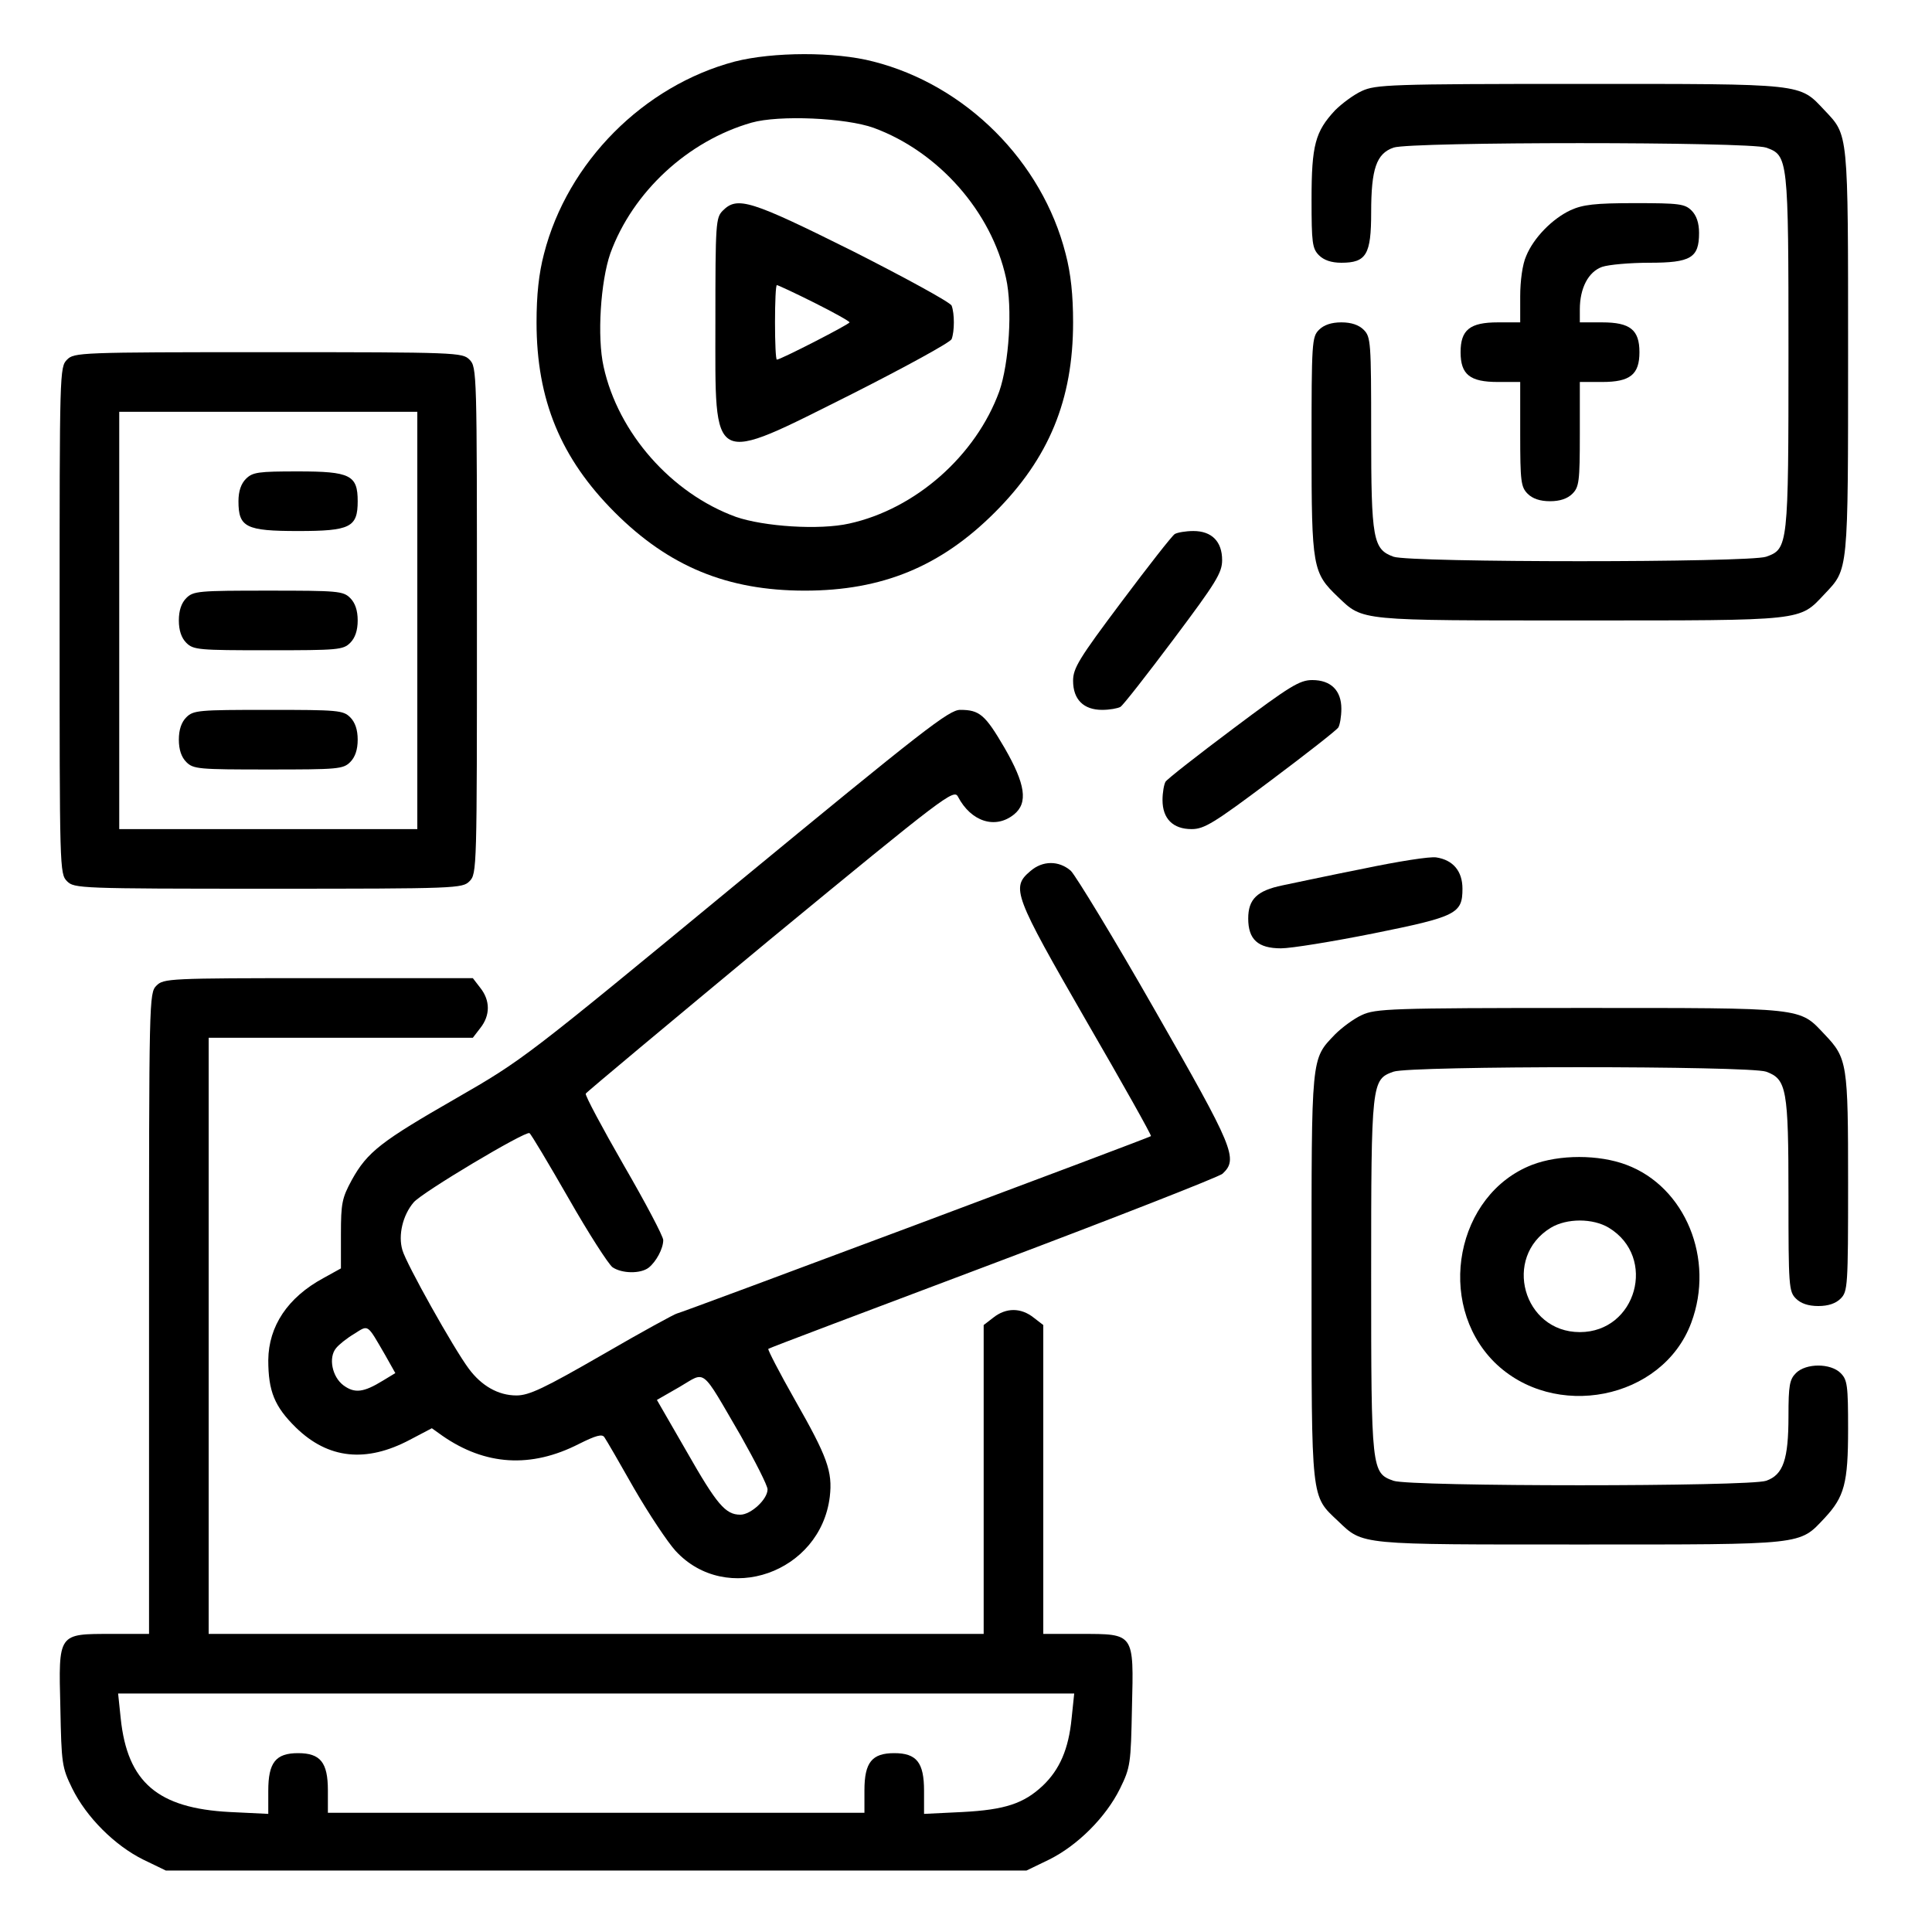 <?xml version="1.0" standalone="no"?>
<!DOCTYPE svg PUBLIC "-//W3C//DTD SVG 20010904//EN"
 "http://www.w3.org/TR/2001/REC-SVG-20010904/DTD/svg10.dtd">
<svg version="1.0" xmlns="http://www.w3.org/2000/svg"
 width="140pt" height="140pt" viewBox="0 0 140 140"
 preserveAspectRatio="xMidYMid meet">
<g transform="translate(0,140) scale(0.027,-0.027)"
fill="#000000" stroke="none">
<path d="M1972 5020 c-245 -65 -449 -270 -512 -516 -14 -53 -20 -111 -20 -184
0 -208 65 -365 210 -510 145 -145 302 -210 510 -210 208 0 365 65 510 210 145
145 210 302 210 510 0 73 -6 131 -20 184 -63 248 -268 453 -516 516 -103 27
-270 26 -372 0z m373 -178 c174 -64 316 -225 355 -403 18 -80 8 -229 -18 -304
-63 -173 -225 -316 -403 -355 -80 -18 -229 -8 -304 18 -173 63 -316 225 -355
403 -18 80 -8 229 18 304 60 165 208 302 379 351 74 21 253 13 328 -14z"/>
<path d="M1940 4620 c-19 -19 -20 -33 -20 -300 0 -393 -17 -384 369 -191 142
72 261 137 265 146 8 21 8 69 0 90 -4 9 -123 74 -265 146 -275 137 -310 148
-349 109z m245 -247 c52 -26 95 -50 95 -53 0 -5 -185 -100 -195 -100 -3 0 -5
45 -5 100 0 55 2 100 5 100 3 0 48 -21 100 -47z"/>
<path d="M3655 4941 c-22 -10 -54 -34 -72 -52 -53 -57 -63 -93 -63 -239 0
-117 2 -132 20 -150 13 -13 33 -20 60 -20 67 0 80 22 80 135 0 117 14 158 60
174 46 16 954 16 1000 0 59 -21 60 -27 60 -549 0 -522 -1 -528 -60 -549 -46
-16 -954 -16 -1000 0 -55 20 -60 46 -60 334 0 242 -1 256 -20 275 -13 13 -33
20 -60 20 -27 0 -47 -7 -60 -20 -19 -19 -20 -33 -20 -312 0 -327 3 -340 71
-405 68 -65 53 -63 651 -63 606 0 586 -2 655 71 64 68 63 53 63 649 0 596 1
581 -63 649 -69 73 -49 71 -657 71 -510 0 -548 -2 -585 -19z"/>
<path d="M4215 4621 c-49 -23 -99 -74 -119 -123 -10 -22 -16 -67 -16 -108 l0
-70 -60 0 c-75 0 -100 -20 -100 -80 0 -60 25 -80 100 -80 l60 0 0 -140 c0
-127 2 -142 20 -160 13 -13 33 -20 60 -20 27 0 47 7 60 20 18 18 20 33 20 160
l0 140 60 0 c75 0 100 20 100 80 0 60 -25 80 -100 80 l-60 0 0 35 c0 57 23
101 60 114 18 6 75 11 126 11 112 0 134 13 134 80 0 27 -7 47 -20 60 -18 18
-33 20 -152 20 -108 0 -140 -4 -173 -19z"/>
<path d="M180 4220 c-20 -20 -20 -33 -20 -700 0 -667 0 -680 20 -700 19 -19
33 -20 540 -20 507 0 521 1 540 20 20 20 20 33 20 700 0 667 0 680 -20 700
-19 19 -33 20 -540 20 -507 0 -521 -1 -540 -20z m940 -700 l0 -560 -400 0
-400 0 0 560 0 560 400 0 400 0 0 -560z"/>
<path d="M660 3900 c-13 -13 -20 -33 -20 -60 0 -70 20 -80 160 -80 140 0 160
10 160 80 0 70 -20 80 -160 80 -107 0 -122 -2 -140 -20z"/>
<path d="M500 3580 c-13 -13 -20 -33 -20 -60 0 -27 7 -47 20 -60 19 -19 33
-20 220 -20 187 0 201 1 220 20 13 13 20 33 20 60 0 27 -7 47 -20 60 -19 19
-33 20 -220 20 -187 0 -201 -1 -220 -20z"/>
<path d="M500 3260 c-13 -13 -20 -33 -20 -60 0 -27 7 -47 20 -60 19 -19 33
-20 220 -20 187 0 201 1 220 20 13 13 20 33 20 60 0 27 -7 47 -20 60 -19 19
-33 20 -220 20 -187 0 -201 -1 -220 -20z"/>
<path d="M3153 3752 c-7 -4 -71 -86 -143 -182 -114 -152 -130 -178 -130 -212
0 -50 28 -78 78 -78 20 0 42 4 49 8 7 4 71 86 143 182 114 152 130 178 130
212 0 50 -28 78 -77 78 -21 0 -43 -4 -50 -8z"/>
<path d="M3310 3230 c-96 -72 -178 -136 -182 -143 -4 -7 -8 -29 -8 -49 0 -50
28 -78 78 -78 34 0 60 16 212 130 96 72 178 136 182 143 4 7 8 29 8 50 0 49
-28 77 -78 77 -34 0 -60 -16 -212 -130z"/>
<path d="M1974 2811 c-564 -465 -570 -470 -749 -573 -202 -116 -239 -144 -281
-220 -26 -48 -29 -62 -29 -145 l0 -92 -47 -26 c-96 -52 -147 -129 -148 -220 0
-84 17 -125 74 -181 87 -85 189 -95 306 -33 l59 31 28 -20 c115 -80 238 -88
367 -22 46 23 62 27 68 18 5 -7 41 -69 80 -138 40 -69 90 -144 111 -167 136
-148 389 -59 414 145 8 68 -7 108 -93 259 -42 74 -74 136 -72 138 1 2 272 104
601 228 329 124 607 233 618 242 43 40 31 68 -182 440 -110 193 -212 360 -225
373 -32 28 -76 28 -109 -1 -52 -44 -44 -64 150 -401 98 -169 176 -308 174
-310 -6 -5 -1265 -476 -1272 -476 -4 0 -94 -49 -199 -110 -158 -91 -198 -110
-232 -110 -49 0 -94 26 -128 72 -41 55 -168 282 -178 318 -12 40 1 94 30 128
21 26 301 193 311 186 4 -2 51 -81 105 -175 53 -93 107 -177 118 -185 25 -17
75 -18 97 -1 20 16 39 51 39 74 0 10 -48 101 -106 201 -58 101 -104 187 -102
192 2 4 225 190 495 414 470 387 493 404 504 383 35 -67 100 -88 150 -48 39
31 31 82 -25 179 -52 89 -67 102 -119 102 -30 0 -98 -53 -603 -469z m-940
-1263 l27 -48 -33 -20 c-52 -32 -76 -35 -106 -13 -31 23 -41 75 -20 100 7 9
28 26 48 38 40 25 34 29 84 -57z m954 -216 c39 -69 72 -134 72 -144 0 -27 -45
-68 -73 -68 -40 0 -63 27 -145 171 l-79 137 61 35 c72 42 55 56 164 -131z"/>
<path d="M3660 2854 c-91 -18 -189 -39 -218 -45 -68 -14 -92 -37 -92 -89 0
-56 26 -80 88 -80 27 0 138 18 248 40 223 45 239 53 239 120 0 47 -25 77 -70
84 -17 3 -104 -11 -195 -30z"/>
<path d="M420 2540 c-20 -20 -20 -33 -20 -880 l0 -860 -100 0 c-145 0 -143 3
-138 -198 3 -150 4 -160 32 -217 38 -77 114 -153 191 -191 l60 -29 1155 0
1155 0 60 29 c77 38 153 114 191 191 28 57 29 67 32 217 5 201 7 198 -138 198
l-100 0 0 414 0 415 -26 20 c-34 27 -74 27 -108 0 l-26 -20 0 -415 0 -414
-1040 0 -1040 0 0 800 0 800 354 0 355 0 20 26 c27 34 27 74 0 108 l-20 26
-415 0 c-401 0 -415 -1 -434 -20z m2456 -1967 c-8 -82 -32 -137 -77 -180 -51
-48 -101 -65 -216 -71 l-103 -5 0 62 c0 76 -20 101 -80 101 -60 0 -80 -25 -80
-100 l0 -60 -720 0 -720 0 0 60 c0 75 -20 100 -80 100 -60 0 -80 -25 -80 -101
l0 -62 -103 5 c-194 10 -275 80 -293 251 l-7 67 1283 0 1283 0 -7 -67z"/>
<path d="M3655 2461 c-22 -10 -54 -34 -72 -52 -65 -68 -63 -53 -63 -651 0
-606 -2 -586 71 -655 68 -65 53 -63 651 -63 606 0 586 -2 655 71 53 57 63 93
63 239 0 117 -2 132 -20 150 -27 27 -93 27 -120 0 -17 -17 -20 -33 -20 -115 0
-117 -14 -158 -60 -174 -46 -16 -954 -16 -1000 0 -59 21 -60 27 -60 549 0 522
1 528 60 549 46 16 954 16 1000 0 55 -20 60 -46 60 -334 0 -242 1 -256 20
-275 13 -13 33 -20 60 -20 27 0 47 7 60 20 19 19 20 33 20 310 0 321 -2 335
-63 399 -69 73 -49 71 -657 71 -510 0 -548 -2 -585 -19z"/>
<path d="M4112 2059 c-204 -79 -260 -370 -102 -529 160 -159 452 -102 529 105
64 171 -16 365 -174 424 -74 28 -180 28 -253 0z m206 -169 c130 -79 74 -280
-78 -280 -152 0 -208 201 -78 280 43 26 113 26 156 0z"/>
</g>
</svg>
